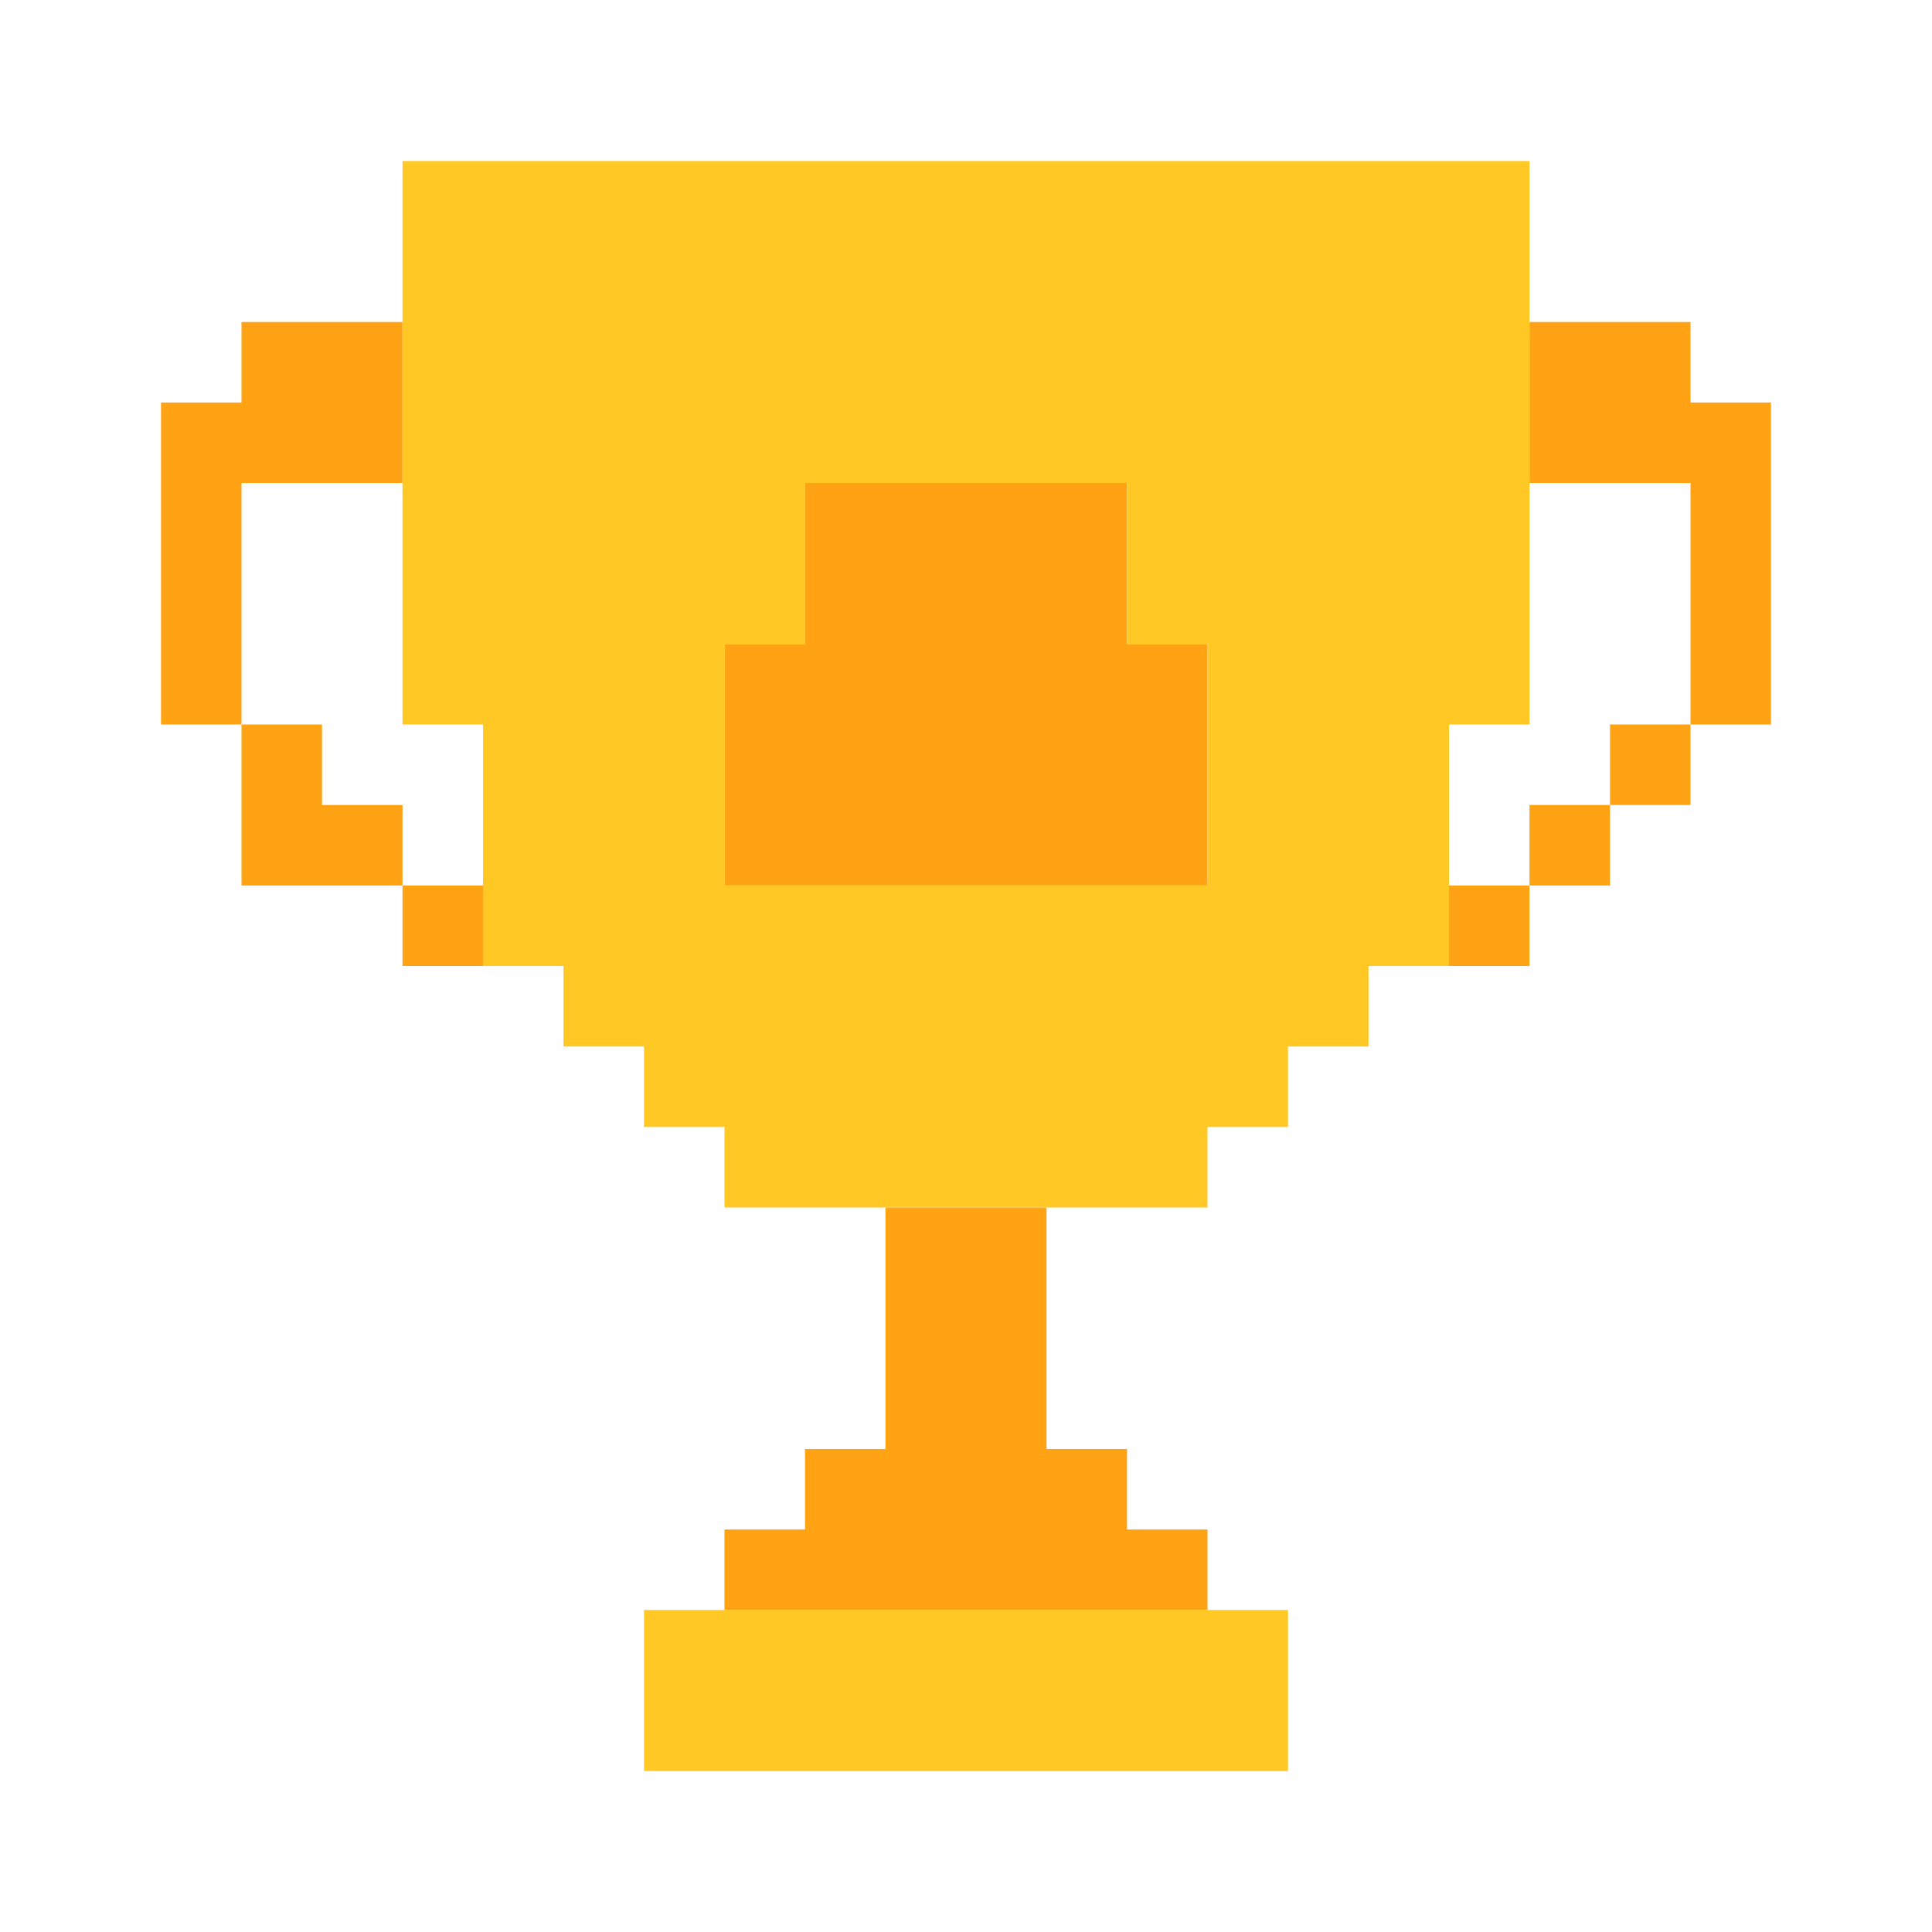 <svg width="24" height="24" viewBox="0 0 24 24" fill="none" xmlns="http://www.w3.org/2000/svg">
    <path d="M13 18H14V19H15V20H9V19H10V18H11V15H13V18Z" fill="#FFA214"/>
    <path d="M6 12H5V11H6V12Z" fill="#FFA214"/>
    <path d="M19 12H18V11H19V12Z" fill="#FFA214"/>
    <path d="M4 10H5V11H3V9H4V10Z" fill="#FFA214"/>
    <path d="M14 8H15V11H9V8H10V6H14V8Z" fill="#FFA214"/>
    <path d="M20 11H19V10H20V11Z" fill="#FFA214"/>
    <path d="M21 10H20V9H21V10Z" fill="#FFA214"/>
    <path d="M5 6H3V9H2V5H3V4H5V6Z" fill="#FFA214"/>
    <path d="M21 5H22V9H21V6H19V4H21V5Z" fill="#FFA214"/>
    <path d="M16 22H8V20H16V22Z" fill="#FFC825"/>
    <path fill-rule="evenodd" clip-rule="evenodd" d="M19 9H18V12H17V13H16V14H15V15H9V14H8V13H7V12H6V9H5V2H19V9ZM10 8H9V11H15V8H14V6H10V8Z" fill="#FFC825"/>
</svg>
